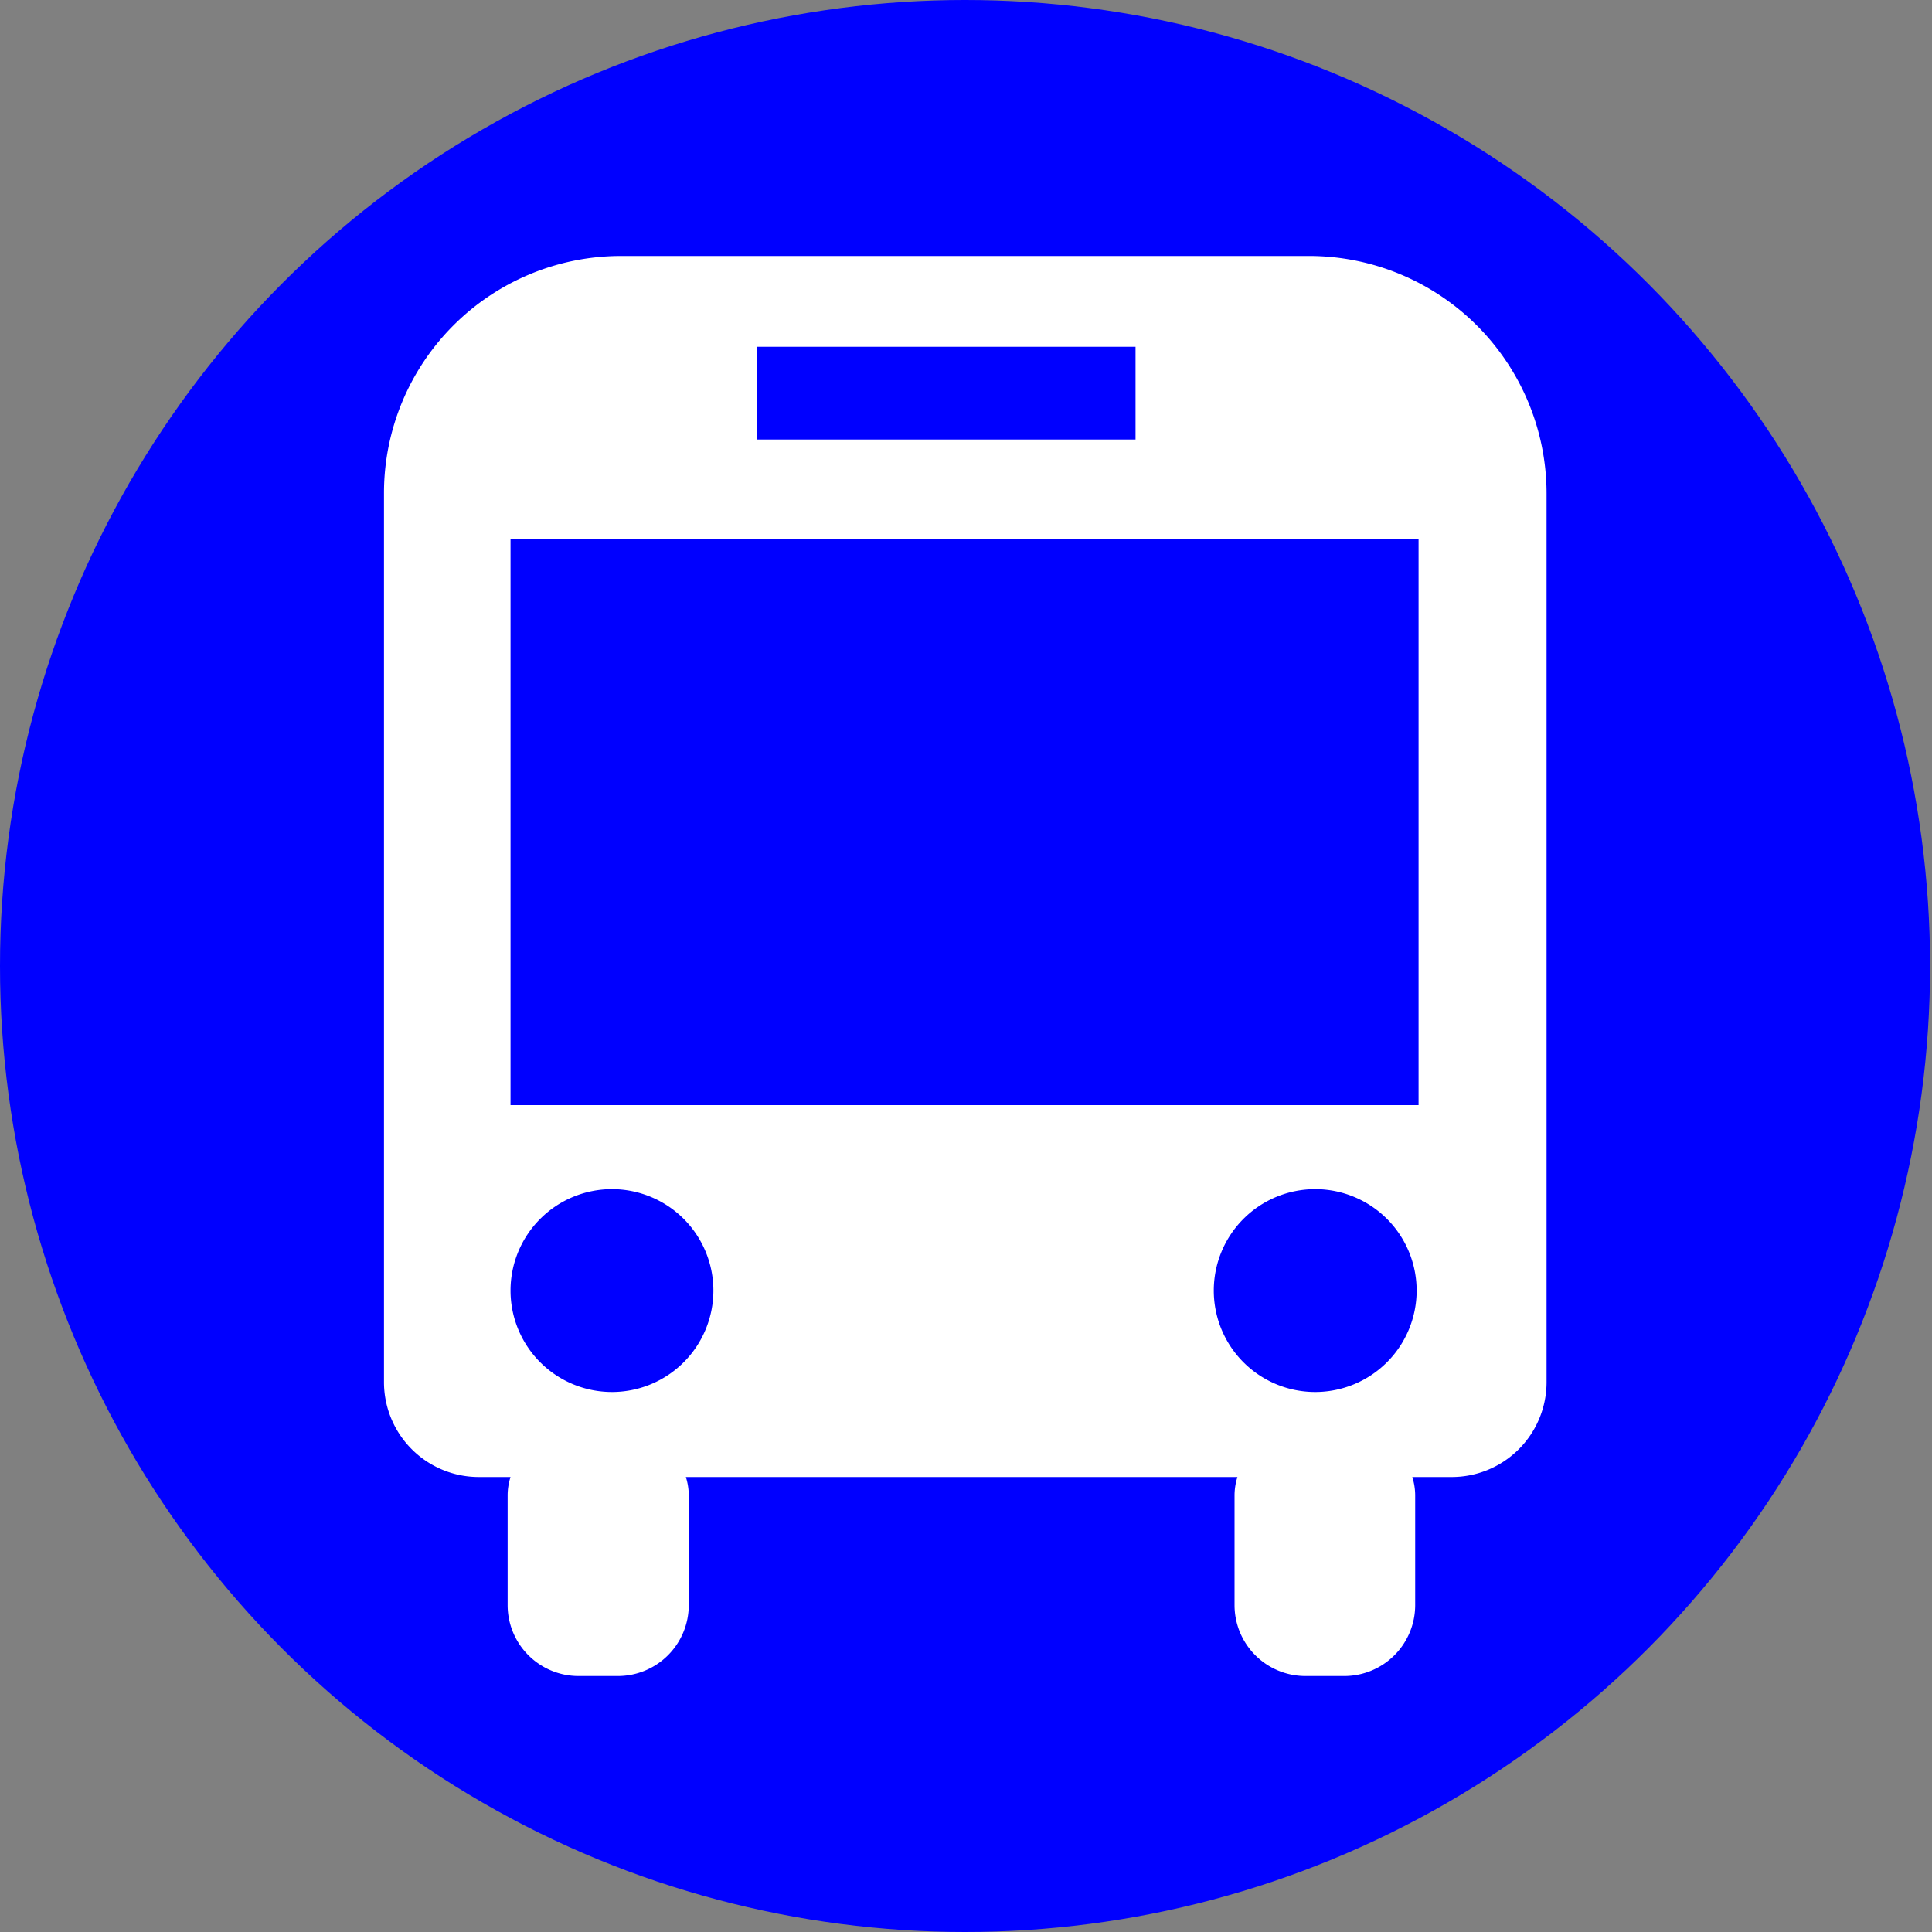<svg width="100%" height="100%" id="bus-icon" xmlns="http://www.w3.org/2000/svg" viewBox="0 0 200 200"><rect x="0" y="0" width="200" height="200" fill="#808080" stroke="none"/><title>bus-icon</title><ellipse cx="99.9" cy="100" rx="99.9" ry="100" style="fill:blue"/><path d="M135.65,26.5H64.25A24.54,24.54,0,0,0,39.75,51v92.1a9.82,9.82,0,0,0,9.8,9.8h3.3a6.28,6.28,0,0,0-.3,1.9v11.4a7.34,7.34,0,0,0,7.3,7.3H64a7.34,7.34,0,0,0,7.3-7.3V154.8a6.28,6.28,0,0,0-.3-1.9h57.1a6.28,6.28,0,0,0-.3,1.9v11.4a7.34,7.34,0,0,0,7.3,7.3h4.1a7.34,7.34,0,0,0,7.3-7.3V154.8a6.28,6.28,0,0,0-.3-1.9h4.1a9.82,9.82,0,0,0,9.8-9.8v-92A24.6,24.6,0,0,0,135.65,26.5Zm-57.3,9.4h39.2v9.6H78.35Zm-15,108.2a10.5,10.5,0,1,1,10.5-10.5,10.5,10.5,0,0,1-10.5,10.5Zm72.8,0a10.5,10.5,0,1,1,10.5-10.5h0a10.5,10.5,0,0,1-10.5,10.5Zm10.7-29.7h-94V55.8h94Z" style="fill:#fff"/></svg>
